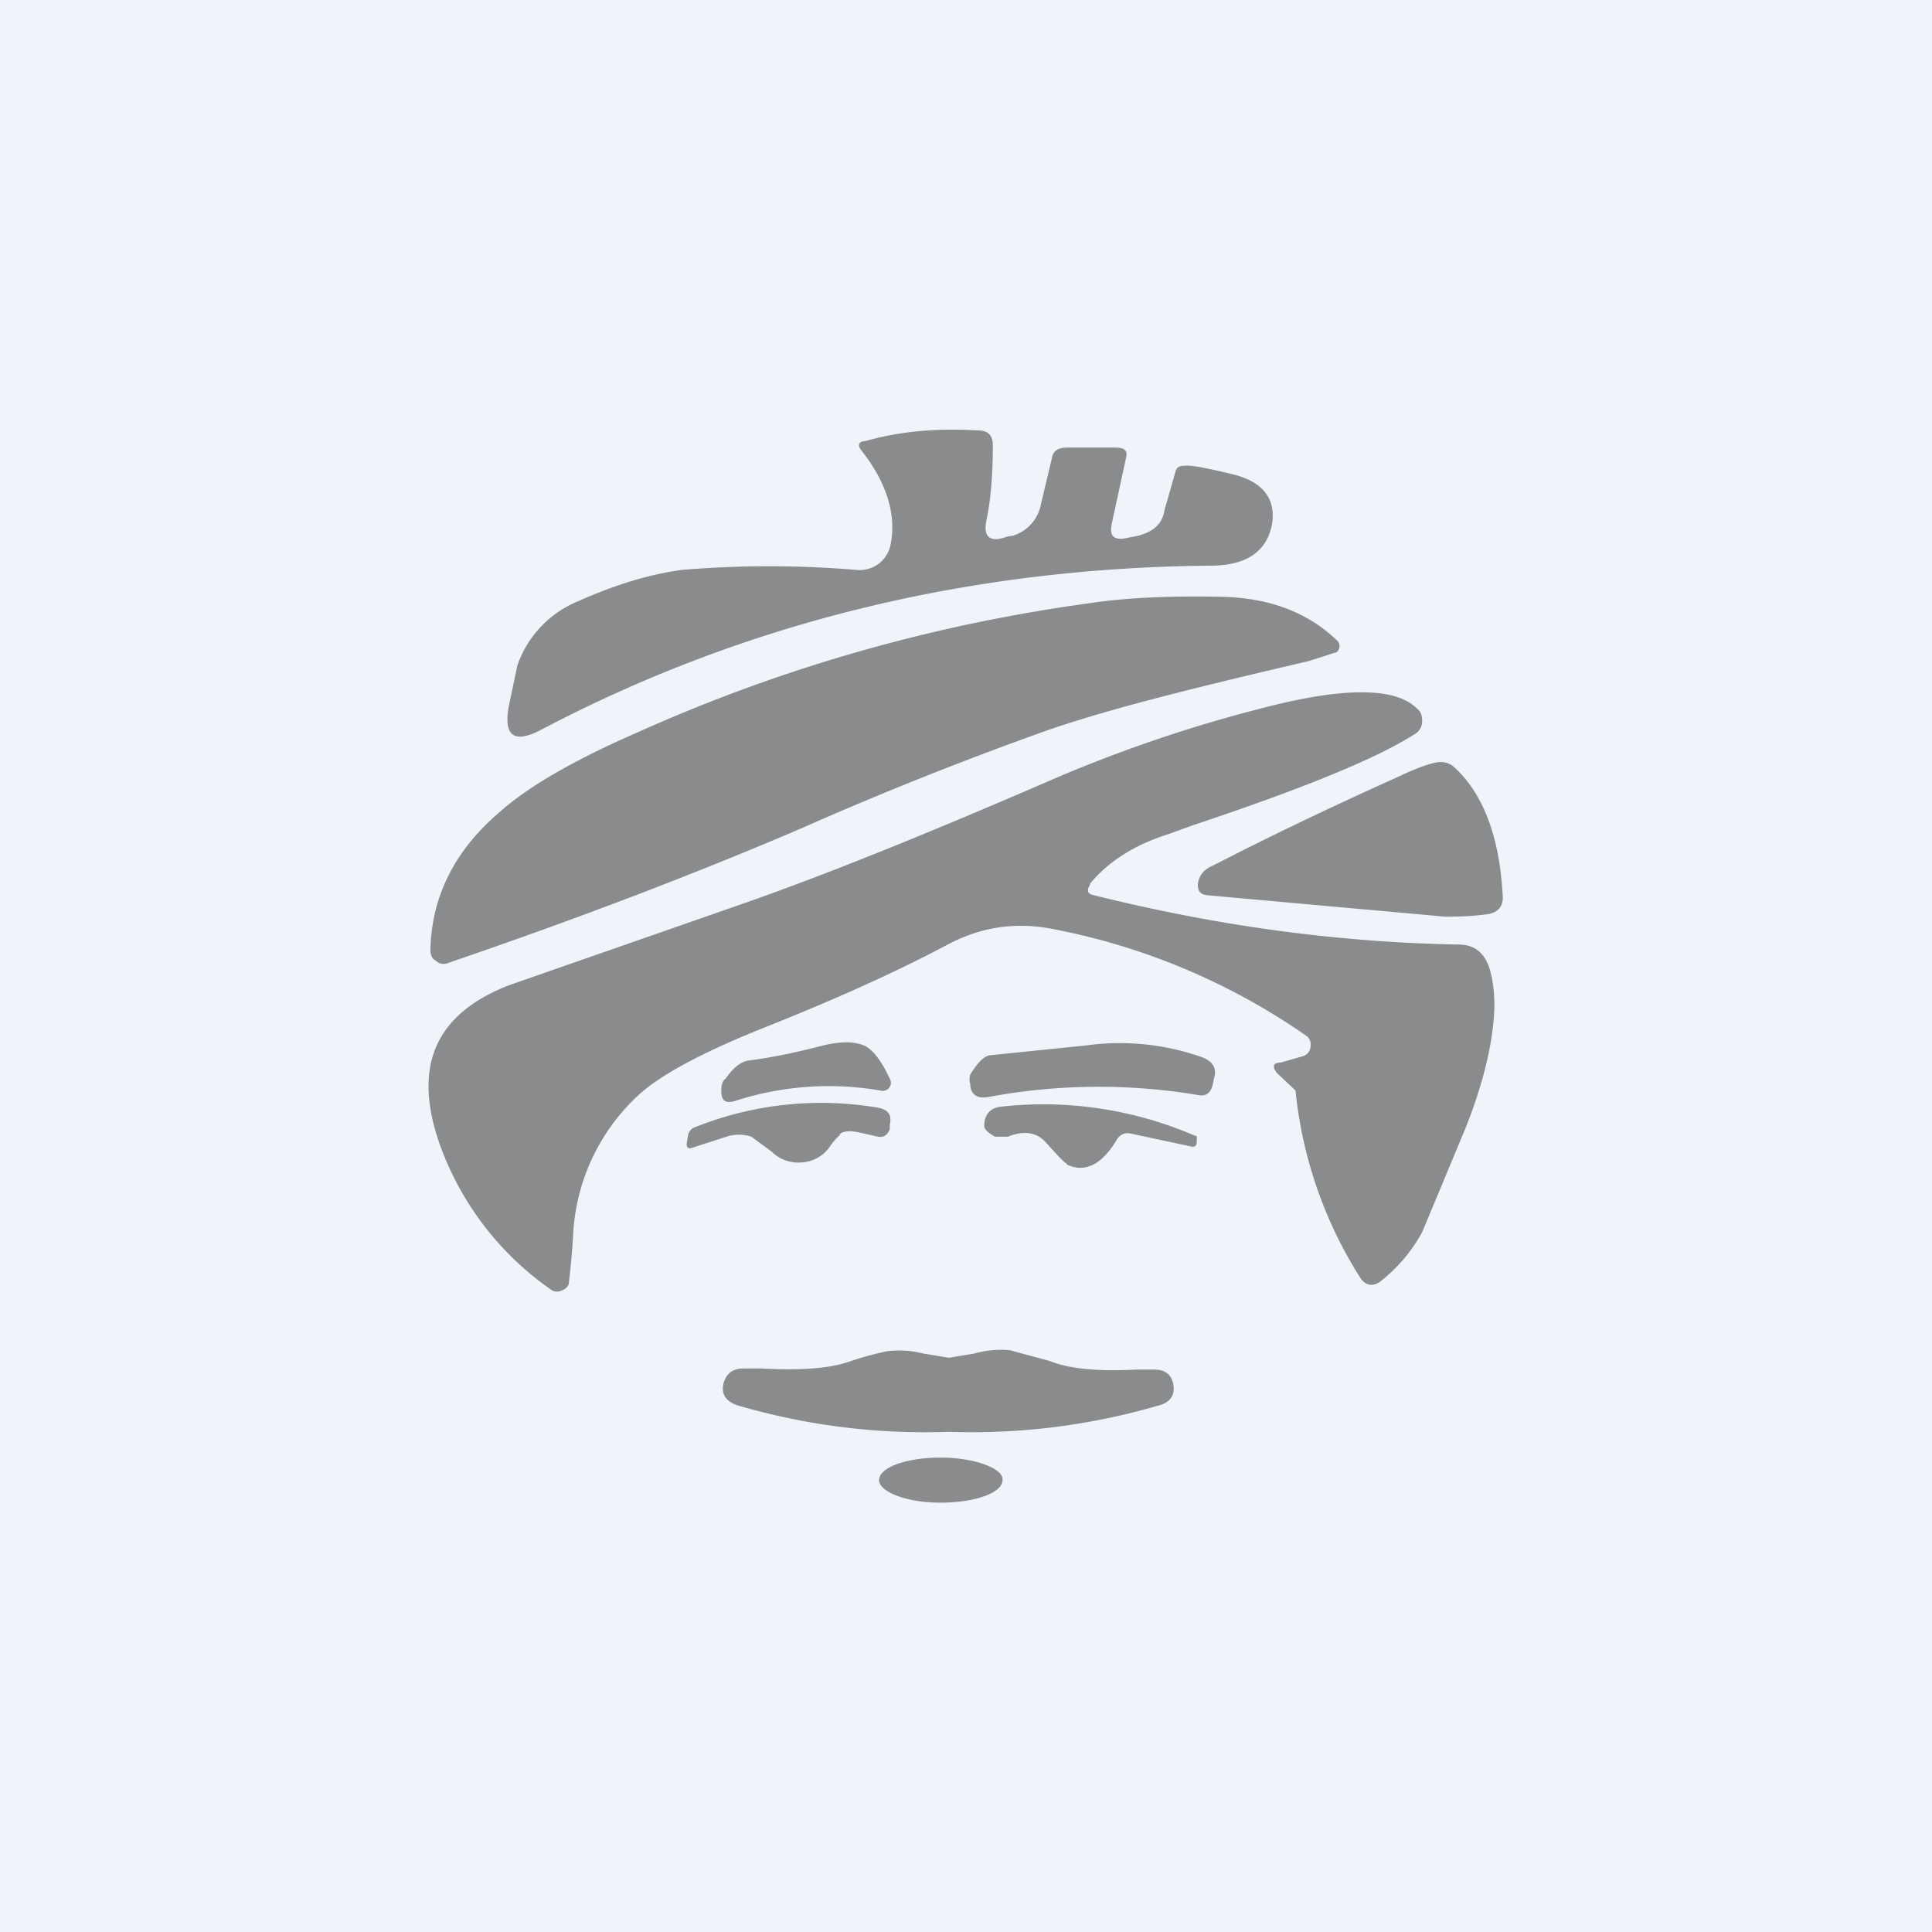 <!-- by TradingView --><svg width="18" height="18" viewBox="0 0 18 18" xmlns="http://www.w3.org/2000/svg"><path fill="#F0F3FA" d="M0 0h18v18H0z"/><path d="M9.38 5c-.16.06-.22 0-.19-.15.04-.19.06-.42.06-.7 0-.1-.05-.14-.14-.14-.35-.02-.7 0-1.05.1-.06 0-.07.04-.04.08.24.3.33.6.28.87a.3.3 0 0 1-.11.19.3.3 0 0 1-.21.06 9.7 9.7 0 0 0-1.63 0c-.29.04-.6.13-.96.29a1 1 0 0 0-.57.6l-.08.38c-.05.28.05.35.3.22 1.9-1 3.99-1.51 6.24-1.53.33 0 .52-.13.57-.38.04-.24-.08-.4-.36-.47-.25-.06-.4-.09-.46-.08-.05 0-.07.02-.08.06l-.1.35c-.02.13-.1.2-.24.24l-.1.02c-.13.03-.18-.01-.15-.14l.13-.6c.02-.07-.01-.1-.1-.1h-.45c-.08 0-.13.03-.14.1l-.1.42a.38.38 0 0 1-.26.3L9.38 5Zm2.81 1.16.25-.08c.02 0 .03-.02.04-.05 0-.02 0-.04-.02-.06-.28-.27-.64-.4-1.08-.41-.5-.01-.9.01-1.23.06-1.46.2-2.86.6-4.18 1.19-.6.26-1.04.51-1.32.76-.42.36-.63.79-.64 1.28 0 .04.01.08.05.1.03.03.07.04.12.02 1.2-.41 2.3-.83 3.28-1.25a33.3 33.3 0 0 1 2.31-.92c.58-.2 1.39-.4 2.42-.64Zm-2.03 2.08c-.04.05-.03.09.03.1 1.16.29 2.29.44 3.4.46.14 0 .23.07.28.2.04.12.06.27.05.45-.02.31-.11.67-.27 1.07l-.4.96c-.11.2-.25.35-.39.46-.07.05-.14.04-.19-.04a4 4 0 0 1-.6-1.74L11.9 10c-.05-.06-.04-.1.03-.1l.21-.06a.1.1 0 0 0 .07-.09.1.1 0 0 0-.04-.1 6.15 6.15 0 0 0-2.39-1c-.33-.06-.65-.01-.95.15-.45.24-1.02.5-1.7.77-.6.24-.99.45-1.2.65a1.9 1.9 0 0 0-.59 1.28 7 7 0 0 1-.04.45c0 .03-.03.06-.06.07a.1.1 0 0 1-.1 0 2.8 2.8 0 0 1-1.04-1.35c-.26-.73-.05-1.22.64-1.49l2.18-.76c.8-.28 1.76-.67 2.89-1.16a13.2 13.2 0 0 1 1.94-.66c.76-.2 1.25-.2 1.45 0 .04.03.05.07.05.12 0 .05-.03.1-.07.12-.36.23-1.05.51-2.07.85l-.22.08c-.32.1-.57.26-.74.47Zm2.86-1c-.51.23-1.09.5-1.71.82-.1.04-.14.1-.15.18 0 .06.02.09.08.1l2.22.2c.1 0 .22 0 .38-.02.11-.01.17-.07.16-.18-.03-.56-.19-.96-.46-1.2a.18.18 0 0 0-.12-.04c-.06 0-.19.04-.4.14Zm-6.18 3.02c-.08.02-.12 0-.12-.1 0-.05.01-.09.04-.11.07-.1.14-.16.22-.17.23-.03.46-.08.69-.14.17-.04.3-.04.4.01.08.05.15.15.22.3.02.04.01.06-.01.09a.08.08 0 0 1-.08.02 2.83 2.83 0 0 0-1.36.1Zm2.2-.16c0 .1.07.14.17.12a5.62 5.62 0 0 1 1.94-.02c.08.02.13-.01.15-.1l.01-.05c.03-.1-.01-.16-.11-.2a2.3 2.3 0 0 0-1.08-.11l-.88.09c-.07 0-.13.07-.2.18a.14.14 0 0 0 0 .09Zm-1.21.47a.57.57 0 0 0-.09.1.34.34 0 0 1-.27.16.35.35 0 0 1-.28-.1L7 10.59a.37.37 0 0 0-.23 0l-.31.1c-.05.02-.07 0-.06-.05l.01-.06a.1.1 0 0 1 .07-.08 3.16 3.16 0 0 1 1.7-.18c.1.02.13.07.11.16v.04c-.02.05-.05.08-.11.07L8 10.55c-.09-.02-.15-.01-.18.02Zm2.11.28c.17.08.33 0 .47-.24.03-.04.07-.06.12-.05l.56.12c.04.01.06 0 .06-.05v-.03c0-.01 0-.02-.02-.02a3.56 3.56 0 0 0-1.8-.27c-.1.01-.16.07-.16.18 0 .03.03.06.1.1h.12c.15-.06.27-.04.35.05.12.13.18.2.2.2Zm-1.1 1.8.24-.04a.9.9 0 0 1 .33-.03l.37.1c.17.07.44.1.8.08h.17c.1 0 .16.04.18.13.02.1-.02.17-.12.2a6.2 6.2 0 0 1-1.97.25 6.2 6.2 0 0 1-1.98-.25c-.1-.04-.14-.1-.12-.2.03-.1.09-.14.19-.14h.17c.35.02.62 0 .8-.06a3 3 0 0 1 .36-.1.9.9 0 0 1 .34.02l.24.04Zm.5 1.14c0 .12-.26.21-.58.21-.31 0-.57-.1-.57-.21 0-.12.26-.21.57-.21.32 0 .58.1.58.2Z" fill="#8A8B8D"/></svg>